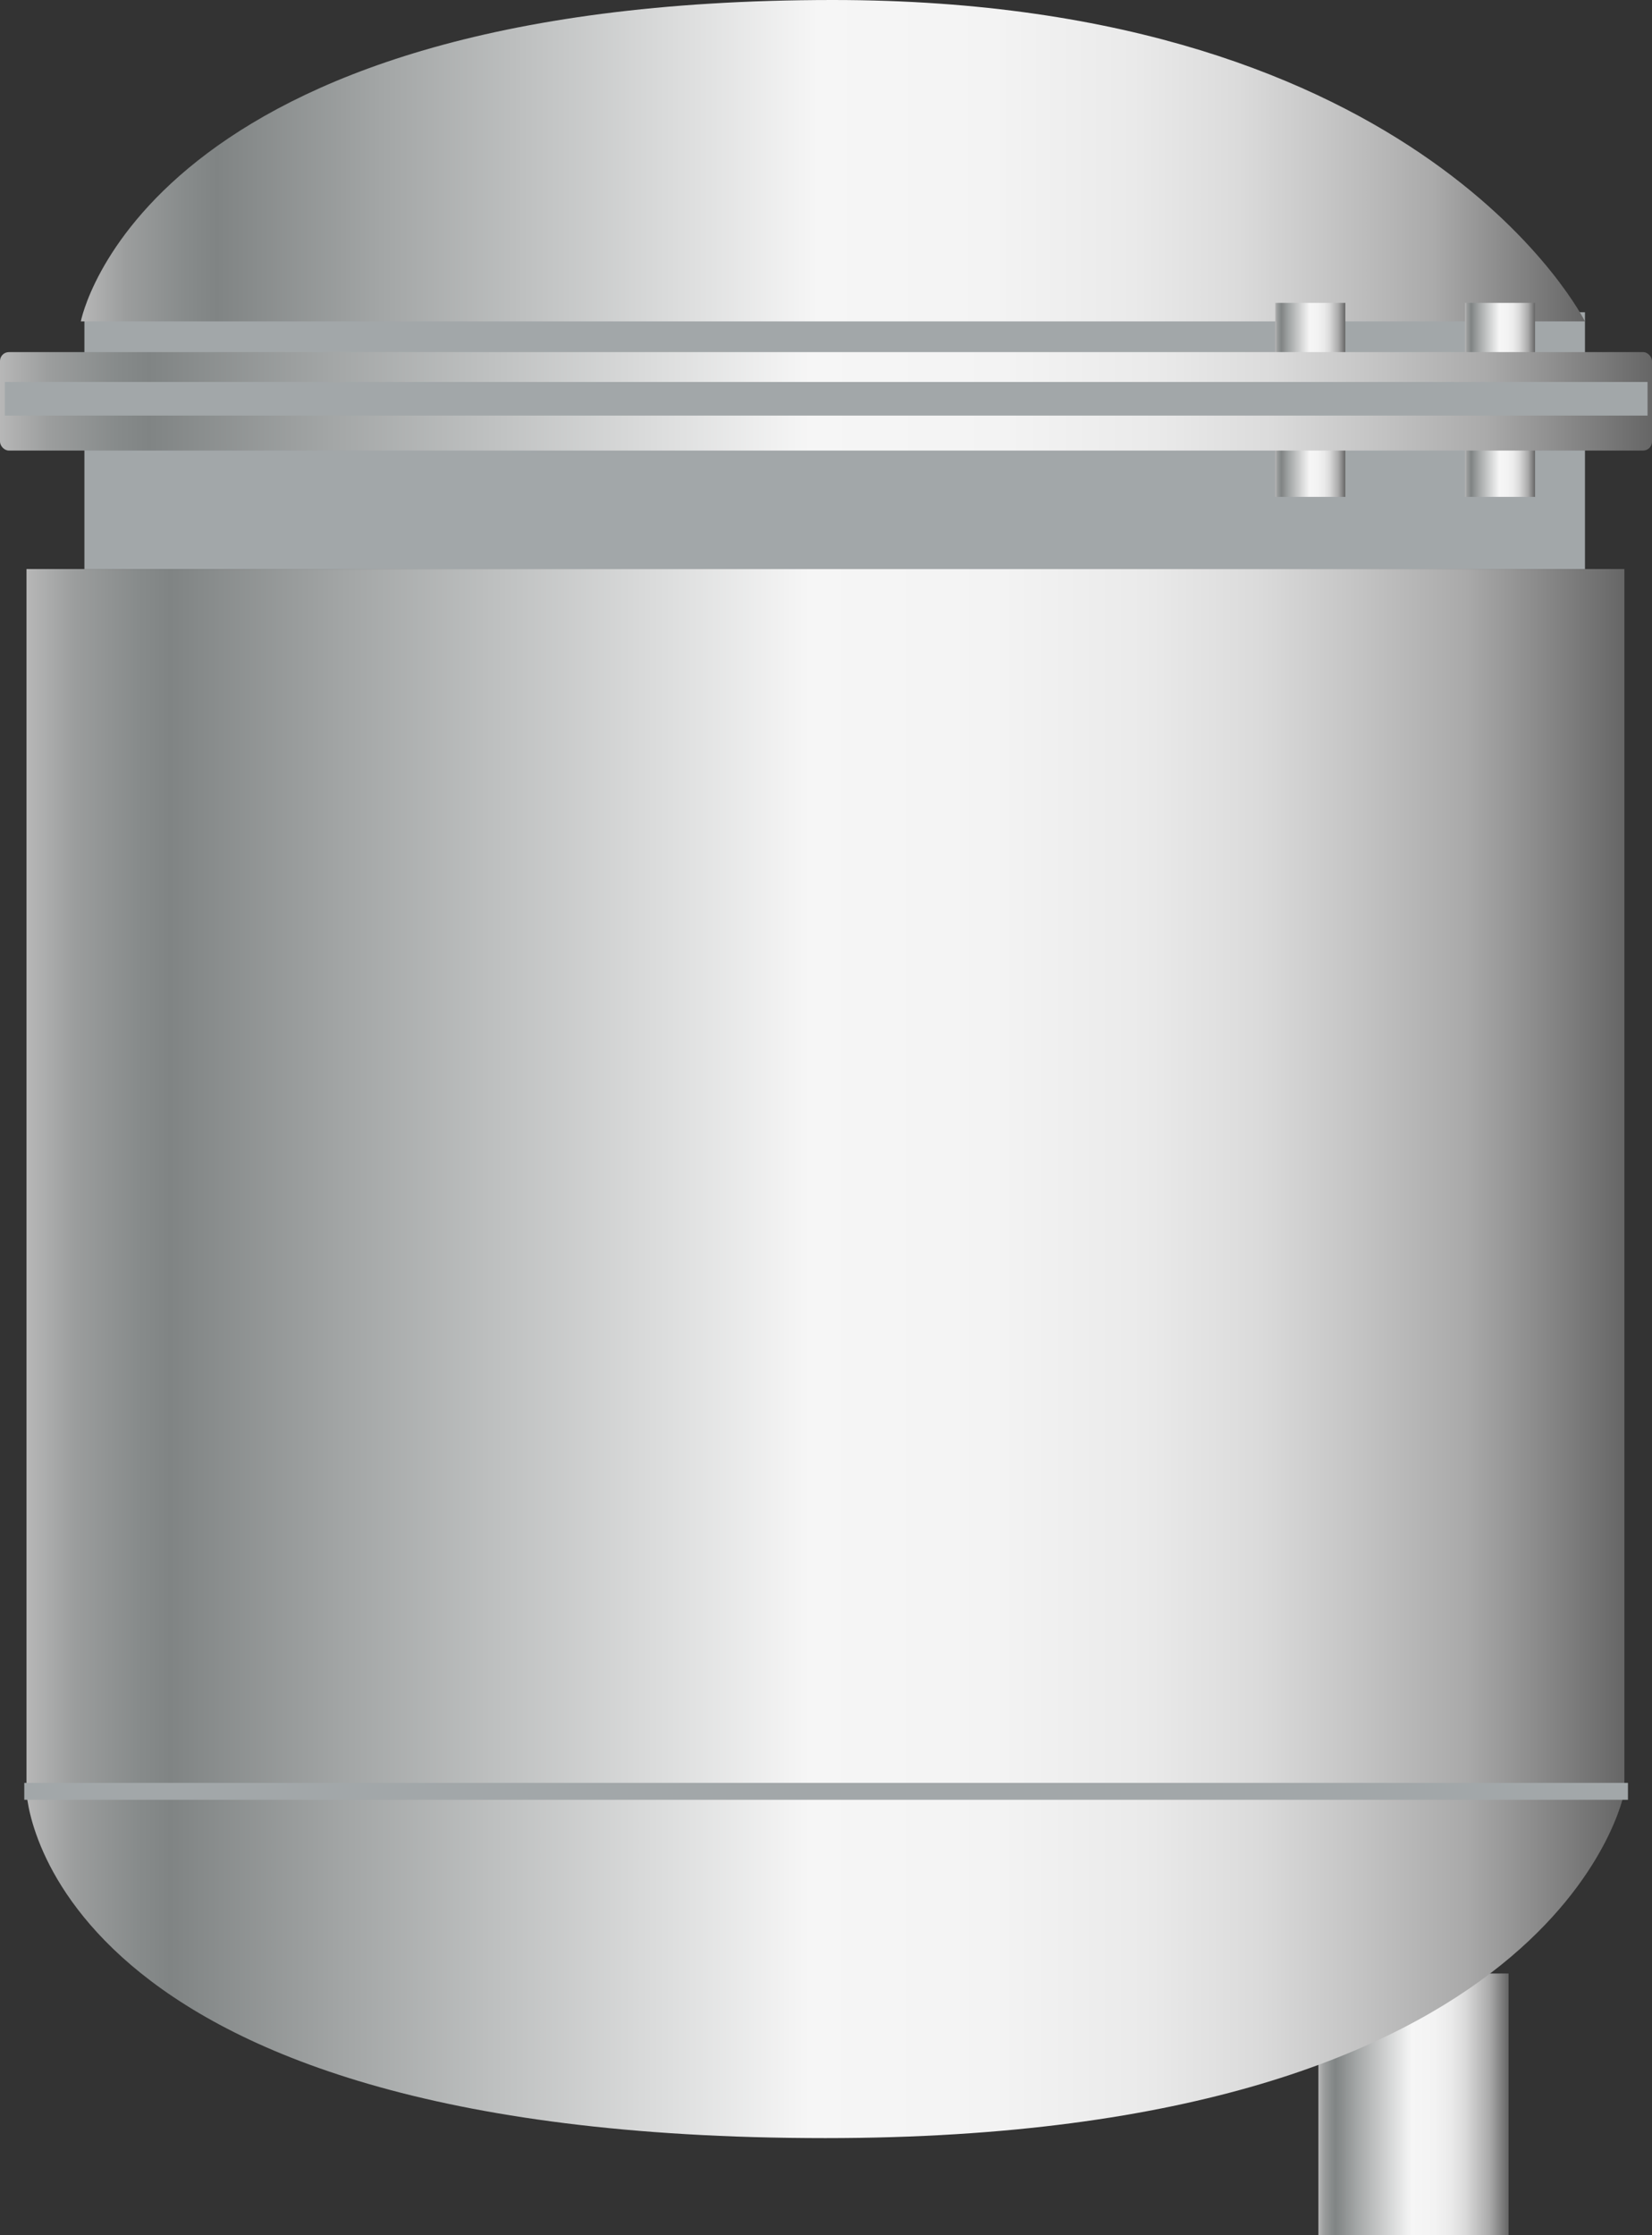 <svg xmlns="http://www.w3.org/2000/svg" xmlns:xlink="http://www.w3.org/1999/xlink" viewBox="0 0 74.18 100.36"><rect x="0" y="0" width="74.18" height="100.36" fill="#333333" stroke="none"/><defs><style>.cls-1{fill:url(#未命名的渐变_143);}.cls-2{fill:#a2a7a9;}.cls-3{fill:url(#未命名的渐变_143-2);}.cls-4{fill:url(#未命名的渐变_143-3);}.cls-5{fill:url(#未命名的渐变_143-4);}.cls-6{fill:url(#未命名的渐变_143-5);}.cls-7{fill:url(#未命名的渐变_143-6);}</style><linearGradient id="未命名的渐变_143" x1="59.2" y1="94.49" x2="67.74" y2="94.49" gradientUnits="userSpaceOnUse"><stop offset="0" stop-color="#b7b7b7"/><stop offset="0.03" stop-color="#9b9d9d"/><stop offset="0.07" stop-color="#878b8b"/><stop offset="0.09" stop-color="#808484"/><stop offset="0.2" stop-color="#a3a6a6"/><stop offset="0.49" stop-color="#f6f6f6"/><stop offset="0.61" stop-color="#f3f3f3"/><stop offset="0.7" stop-color="#eaeaea"/><stop offset="0.77" stop-color="#dbdbdb"/><stop offset="0.83" stop-color="#c5c5c5"/><stop offset="0.9" stop-color="#aaa"/><stop offset="0.95" stop-color="#888"/><stop offset="1" stop-color="#666"/></linearGradient><linearGradient id="未命名的渐变_143-2" x1="1.19" y1="60.77" x2="72.94" y2="60.77" xlink:href="#未命名的渐变_143"/><linearGradient id="未命名的渐变_143-3" x1="3.63" y1="7.22" x2="71.17" y2="7.22" xlink:href="#未命名的渐变_143"/><linearGradient id="未命名的渐变_143-4" x1="57.26" y1="17.96" x2="60.41" y2="17.96" xlink:href="#未命名的渐变_143"/><linearGradient id="未命名的渐变_143-5" x1="65.78" y1="17.96" x2="68.93" y2="17.96" xlink:href="#未命名的渐变_143"/><linearGradient id="未命名的渐变_143-6" x1="0" y1="18.03" x2="74.18" y2="18.03" xlink:href="#未命名的渐变_143"/></defs><title>Tank with agitator（带搅拌机的罐）</title><g id="图层_2" data-name="图层 2"><g id="图层_22" data-name="图层 22"><g id="Tank_with_agitator_带搅拌机的罐_" data-name="Tank with agitator（带搅拌机的罐）"><rect class="cls-1" x="59.2" y="88.61" width="8.54" height="11.75"/><rect class="cls-2" x="3.79" y="14.02" width="67.38" height="11.53"/><path class="cls-3" d="M72.94,80.46S70.12,96,37.06,96C1.75,96,1.19,80.46,1.19,80.46V25.55H72.94Z"/><path class="cls-4" d="M71.17,14.43H3.63S6.36,0,37.4,0C64,0,71.17,14.43,71.17,14.43Z"/><rect class="cls-5" x="57.26" y="13.6" width="3.15" height="8.71"/><rect class="cls-6" x="65.78" y="13.6" width="3.15" height="8.71"/><rect class="cls-7" y="15.81" width="74.18" height="4.42" rx="0.4"/><rect class="cls-2" x="0.22" y="17.15" width="73.76" height="1.51"/><rect class="cls-2" x="1.09" y="80.05" width="72.01" height="0.76"/></g></g></g></svg>
